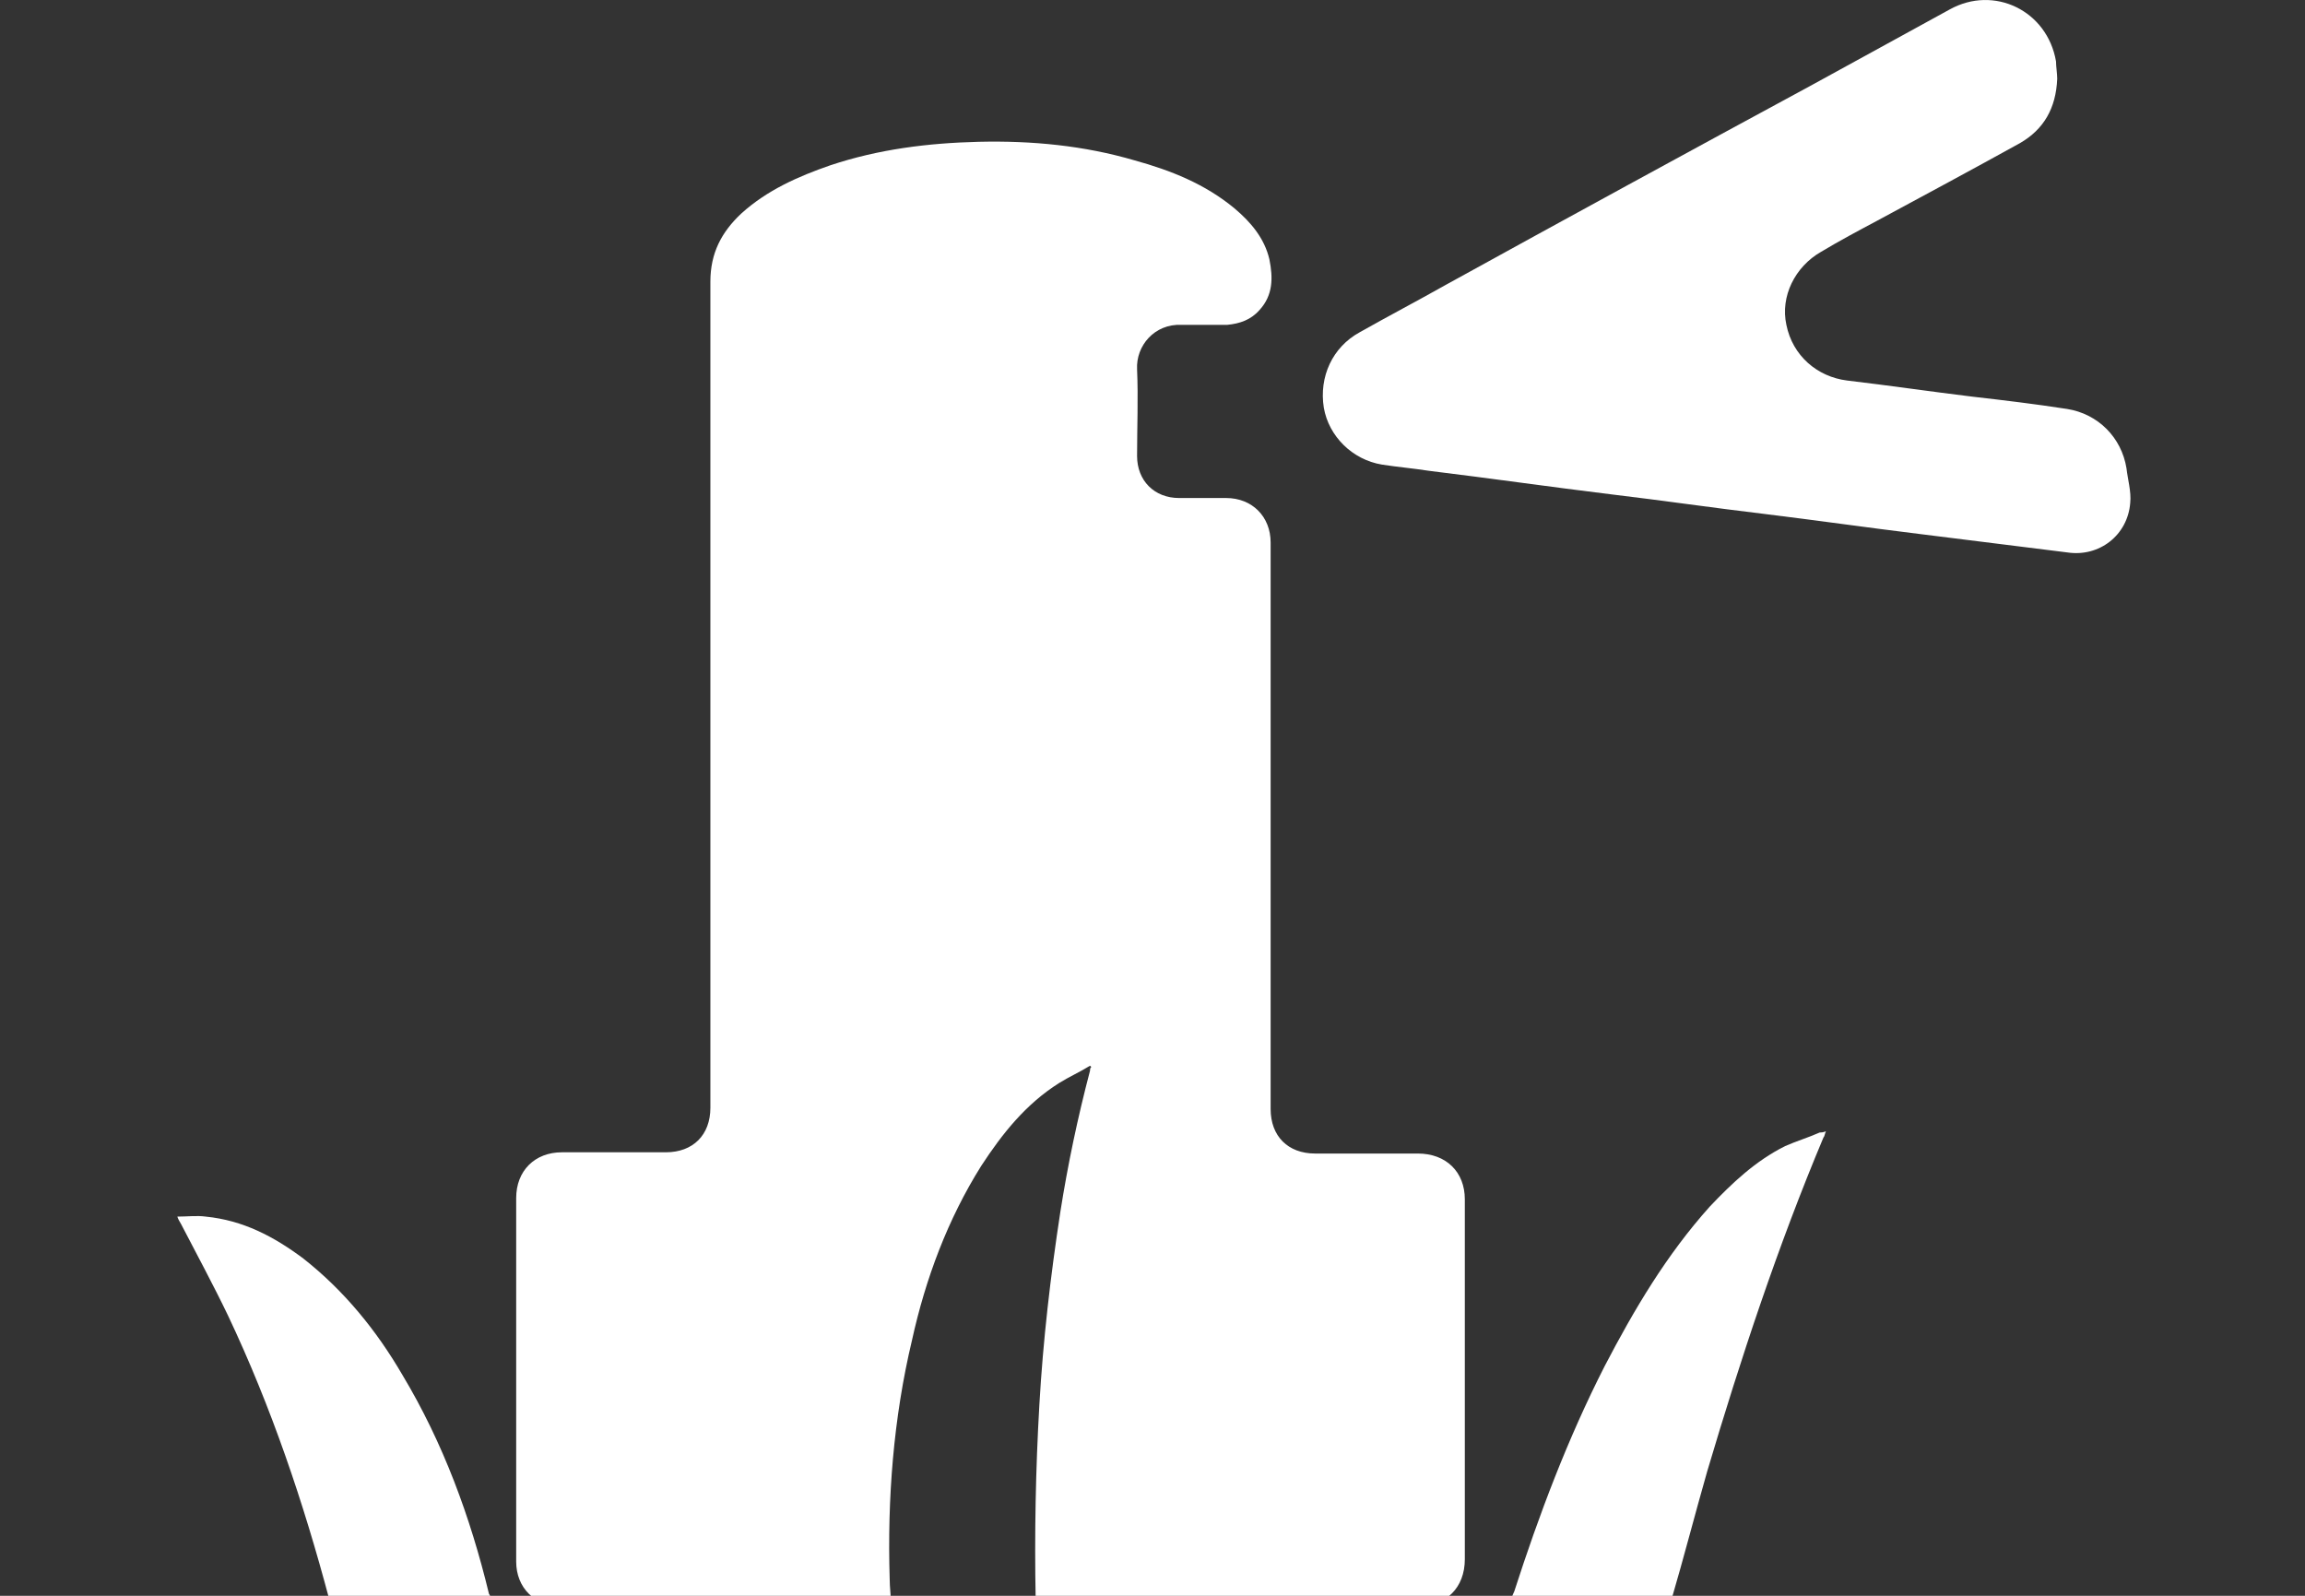 <svg width="52" height="36" viewBox="0 0 52 36" fill="none" xmlns="http://www.w3.org/2000/svg">
<rect x="0" y="0" width="52" height="36" fill="#333333" stroke="none"/>
<g clip-path="url(#clip0_224_2997)">
<path d="M20.071 36.235C20.016 36.235 19.96 36.235 19.904 36.235C17.477 36.235 15.077 36.235 12.649 36.235C12.064 36.235 11.645 35.816 11.645 35.23C11.645 32.496 11.645 29.761 11.645 27.027C11.645 26.413 12.064 25.995 12.677 25.995C13.459 25.995 14.24 25.995 15.021 25.995C15.635 25.995 16.026 25.604 16.026 24.99C16.026 18.768 16.026 12.574 16.026 6.352C16.026 5.71 16.277 5.236 16.723 4.817C17.309 4.287 18.007 3.98 18.732 3.729C19.82 3.366 20.936 3.227 22.08 3.199C23.28 3.171 24.452 3.283 25.596 3.618C26.405 3.841 27.186 4.148 27.856 4.706C28.219 5.013 28.526 5.375 28.637 5.85C28.721 6.268 28.721 6.659 28.414 6.994C28.219 7.217 27.968 7.301 27.689 7.328C27.354 7.328 26.991 7.328 26.656 7.328C26.042 7.301 25.624 7.803 25.652 8.333C25.68 8.975 25.652 9.644 25.652 10.286C25.652 10.844 26.042 11.235 26.6 11.235C26.963 11.235 27.298 11.235 27.661 11.235C28.247 11.235 28.665 11.653 28.665 12.239C28.665 16.508 28.665 20.749 28.665 25.018C28.665 25.632 29.056 26.023 29.669 26.023C30.451 26.023 31.232 26.023 31.985 26.023C32.627 26.023 33.046 26.441 33.046 27.055C33.046 29.761 33.046 32.468 33.046 35.174C33.046 35.816 32.627 36.235 31.985 36.235C29.167 36.235 26.349 36.235 23.531 36.235C23.392 36.235 23.364 36.207 23.364 36.067C23.336 34.616 23.364 33.138 23.448 31.687C23.531 30.236 23.699 28.785 23.922 27.334C24.089 26.274 24.312 25.213 24.591 24.153C24.591 24.125 24.591 24.097 24.619 24.07L24.591 24.042C24.368 24.181 24.117 24.293 23.894 24.432C23.14 24.907 22.61 25.576 22.136 26.302C21.383 27.501 20.881 28.841 20.574 30.236C20.155 31.994 20.016 33.807 20.071 35.621C20.071 35.816 20.099 35.983 20.099 36.179C20.071 36.179 20.071 36.207 20.071 36.235Z" fill="white"/>
<path d="M46.41 1.776C46.383 2.446 46.103 2.92 45.573 3.227C44.513 3.813 43.425 4.399 42.337 4.985C41.918 5.208 41.5 5.431 41.081 5.682C40.495 6.017 40.16 6.687 40.3 7.328C40.44 8.026 40.998 8.5 41.667 8.584C42.616 8.696 43.565 8.835 44.485 8.947C45.211 9.03 45.908 9.114 46.634 9.226C47.331 9.337 47.861 9.868 47.973 10.565C48.001 10.816 48.084 11.095 48.057 11.346C48.001 12.072 47.359 12.574 46.634 12.462C45.518 12.323 44.401 12.183 43.285 12.044C42.142 11.904 40.97 11.737 39.826 11.597C38.654 11.458 37.51 11.29 36.338 11.151C34.971 10.984 33.604 10.788 32.236 10.621C31.874 10.565 31.539 10.537 31.176 10.481C30.506 10.37 29.976 9.84 29.865 9.198C29.753 8.5 30.06 7.831 30.674 7.496C31.316 7.133 31.957 6.798 32.599 6.436C35.334 4.929 38.096 3.422 40.83 1.943C41.89 1.358 42.923 0.8 43.983 0.214C44.987 -0.344 46.187 0.241 46.383 1.385C46.383 1.497 46.41 1.664 46.41 1.776Z" fill="white"/>
<path d="M34.05 36.234C34.078 36.123 34.106 36.011 34.162 35.9C34.72 34.17 35.361 32.468 36.199 30.822C36.868 29.538 37.594 28.311 38.57 27.222C39.072 26.692 39.602 26.19 40.272 25.855C40.523 25.744 40.802 25.66 41.053 25.548C41.081 25.548 41.137 25.548 41.193 25.52C41.165 25.576 41.165 25.632 41.137 25.66C40.105 28.115 39.268 30.654 38.514 33.193C38.235 34.17 37.984 35.146 37.705 36.095C37.677 36.179 37.649 36.207 37.538 36.207C36.422 36.207 35.306 36.207 34.19 36.207C34.162 36.234 34.106 36.234 34.05 36.234Z" fill="white"/>
<path d="M11.143 36.235C11.087 36.235 11.031 36.235 10.975 36.235C9.859 36.235 8.743 36.235 7.627 36.235C7.516 36.235 7.46 36.207 7.432 36.095C6.846 33.891 6.121 31.742 5.144 29.678C4.809 28.98 4.446 28.311 4.084 27.613C4.056 27.557 4.028 27.529 4 27.446C4.223 27.446 4.446 27.418 4.642 27.446C5.479 27.529 6.176 27.892 6.846 28.394C7.767 29.12 8.492 30.012 9.078 31.017C9.999 32.552 10.613 34.226 11.031 35.956C11.087 36.039 11.115 36.123 11.143 36.235Z" fill="white"/>
</g>
<defs>
<clipPath id="clip0_224_2997">
<rect width="52" height="36" fill="white"/>
</clipPath>
</defs>
</svg>
